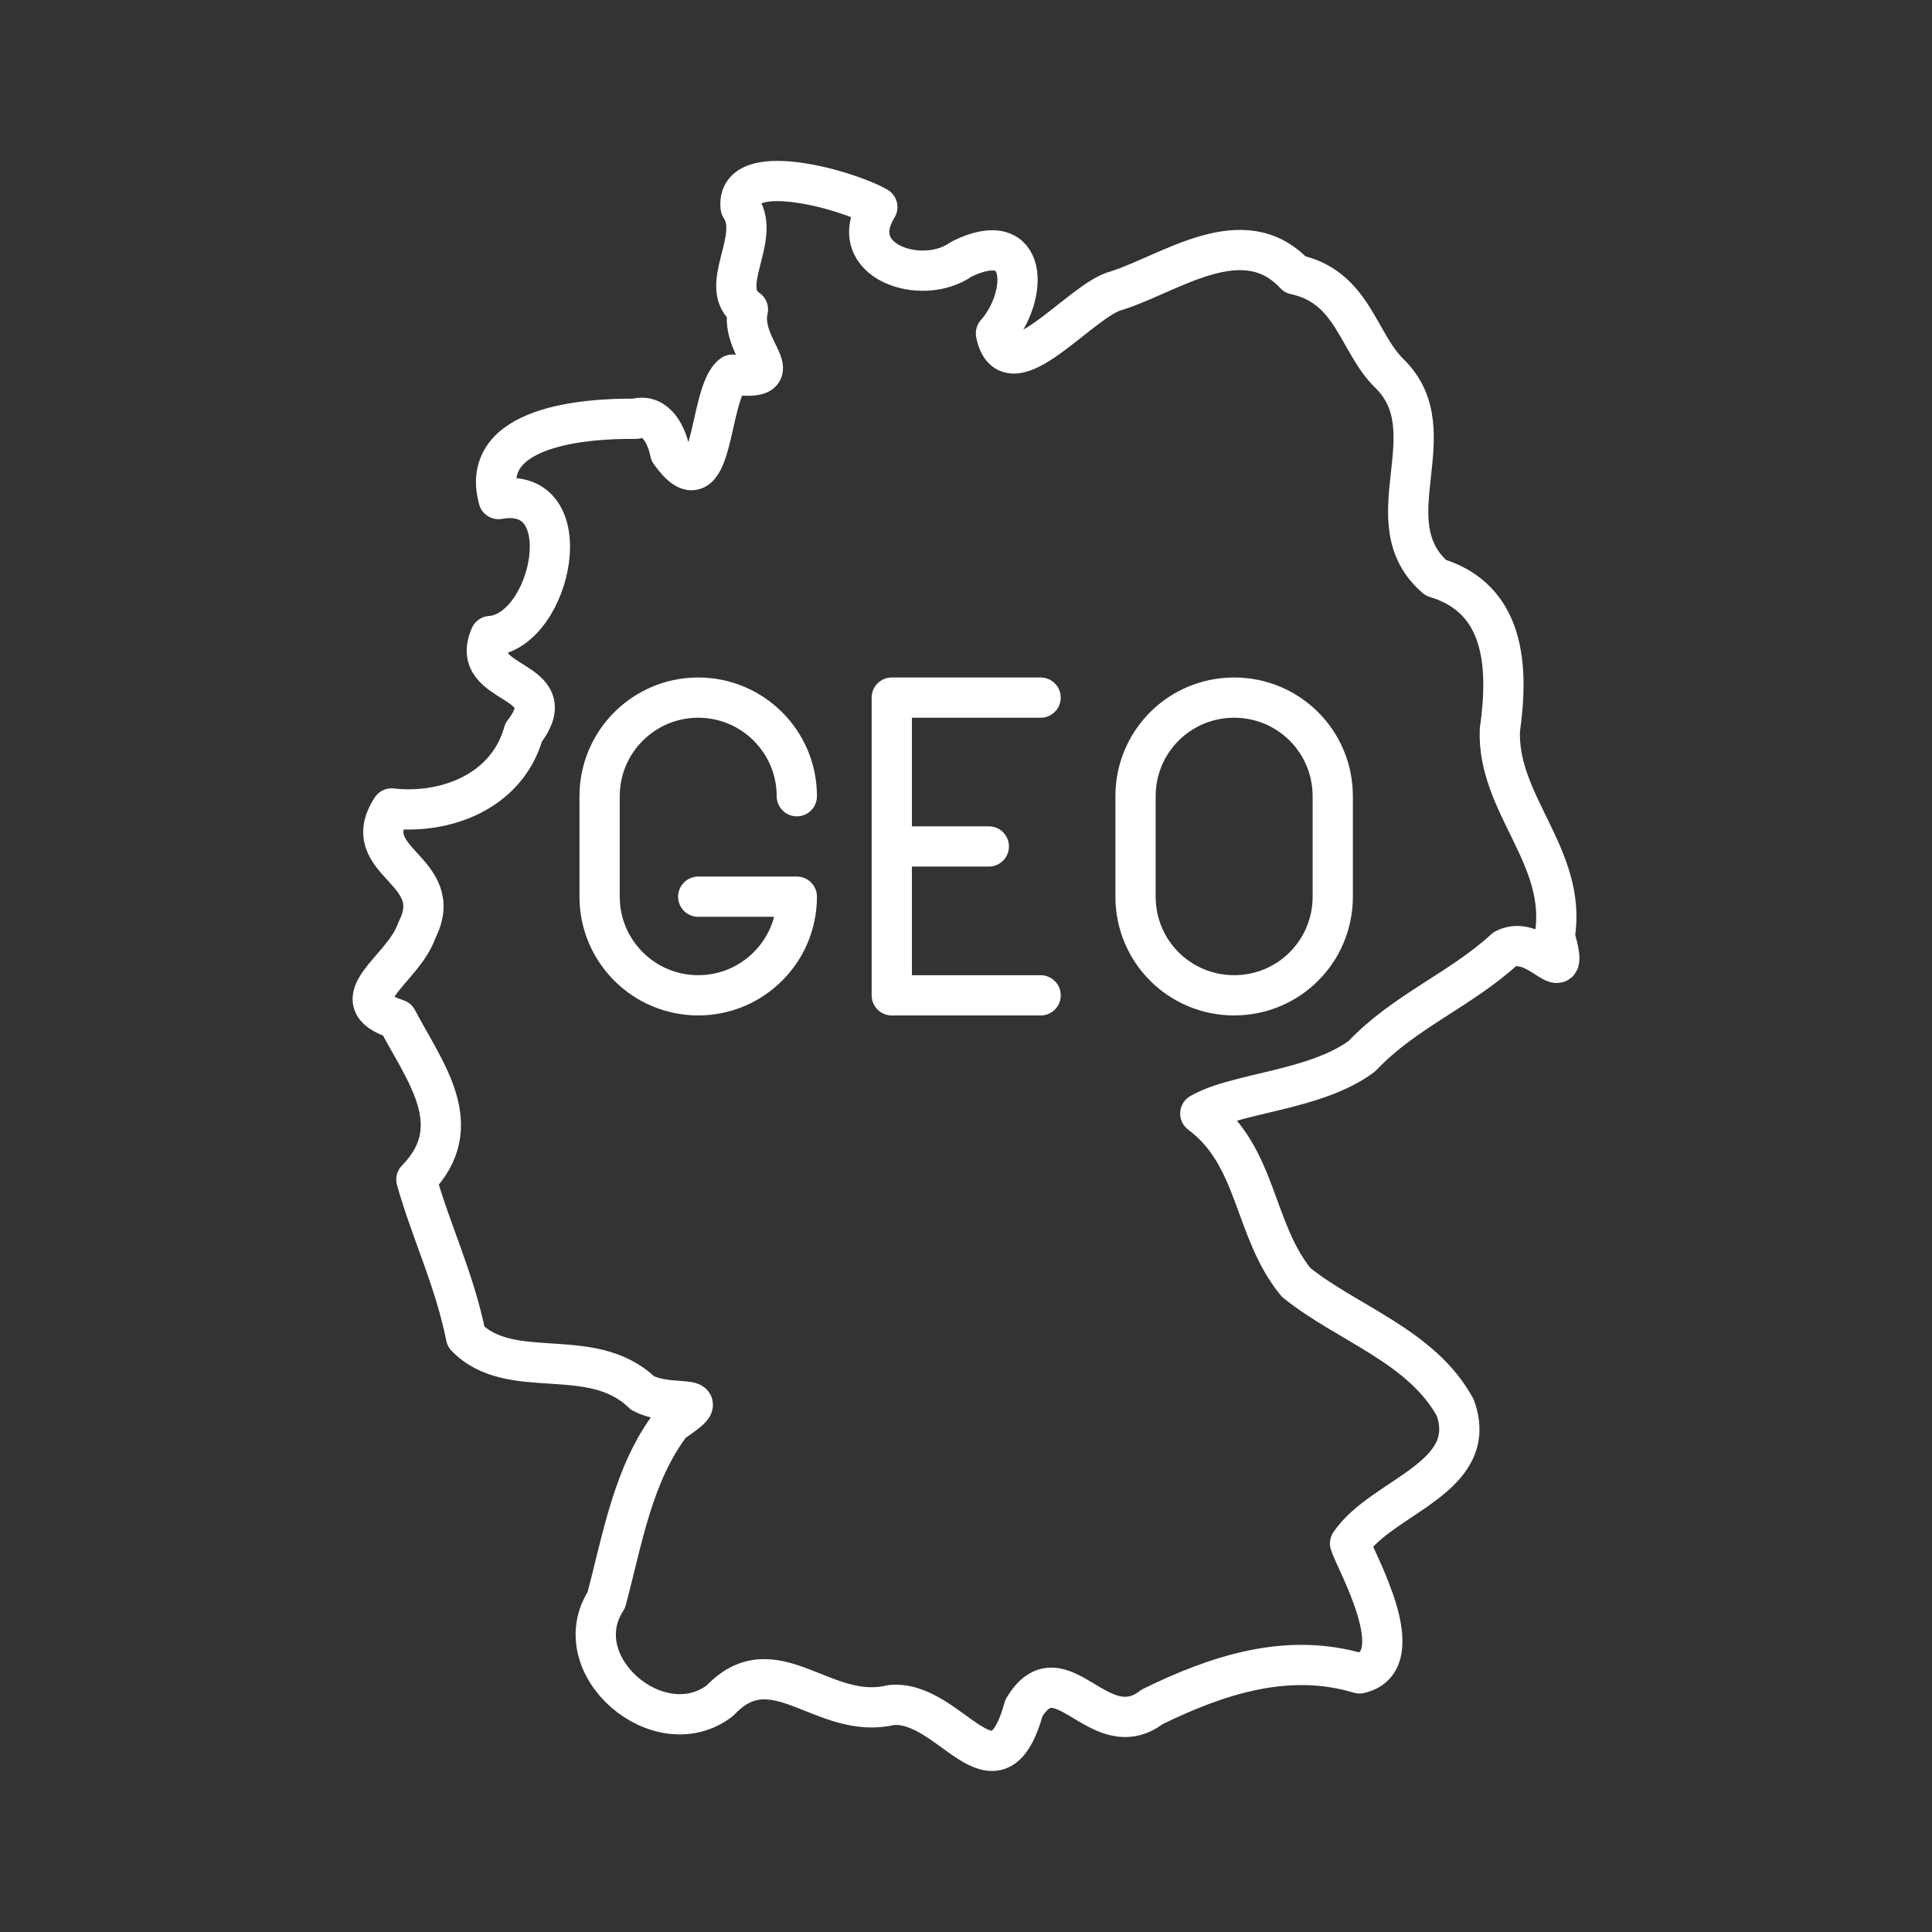 <?xml version="1.0" encoding="UTF-8"?><svg id="b" xmlns="http://www.w3.org/2000/svg" viewBox="0 0 48 48"><rect x="0" y="0" width="48" height="48" fill="#333333" stroke="none"/><defs><style>.e{fill:none;stroke:#fff;stroke-linecap:round;stroke-linejoin:round;}</style></defs><path id="c" class="e" d="m15.798,10.404c-1.246-.012-3.906.174-3.412,1.995,2.082-.372,1.327,3.293-.204,3.404-.572,1.298,1.905.997.829,2.392-.419,1.496-1.978,2.042-3.282,1.891-.882,1.351,1.407,1.516.626,3.03-.33.985-1.962,1.735-.488,2.209.682,1.307,1.784,2.648.478,3.981.363,1.296.944,2.467,1.234,3.908,1.116,1.147,3.115.162,4.387,1.397.757.398,1.943-.073.721.744-.965,1.257-1.222,2.897-1.624,4.398-1.055,1.624,1.32,3.653,2.825,2.498,1.344-1.426,2.566.516,4.248.111,1.474-.151,2.604,2.583,3.303.073.909-1.521,1.868.988,3.186-.029,1.611-.789,3.362-1.369,5.152-.831,1.351-.304-.122-2.834-.235-3.228.791-1.177,3.236-1.629,2.615-3.37-.83-1.533-2.696-2.098-3.954-3.115-1.072-1.305-.951-3.134-2.382-4.196.898-.524,2.867-.565,4.018-1.428,1.049-1.113,2.449-1.646,3.55-2.659.822-.429,1.662,1.206,1.239-.325.32-1.962-1.435-3.265-1.364-5.117.224-1.578.13-3.265-1.593-3.783-1.613-1.387.337-3.618-1.15-5.074-.793-.774-.901-2.152-2.347-2.462-1.283-1.385-3.101-.02-4.428.401-.887.213-2.696,2.567-3.002,1.064.811-.917.835-2.681-.858-1.844-.978.701-2.919.051-2.089-1.294-.749-.434-3.536-1.213-3.395.005.521.773-.605,1.993.18,2.537-.231.998,1.199,1.8-.384,1.621-.617.445-.434,3.492-1.548,1.932-.082-.407-.335-.97-.85-.841Z"/><path id="d" class="e" d="m19.797,19.782c0-1.353-1.097-2.45-2.45-2.45h0c-1.353,0-2.45,1.097-2.45,2.45v2.496c0,1.353,1.097,2.45,2.45,2.45h0c1.353,0,2.45-1.097,2.45-2.45h-2.45m13.315-4.946c1.357,0,2.45,1.093,2.45,2.45v2.496c0,1.357-1.093,2.45-2.45,2.45s-2.45-1.093-2.45-2.45v-2.496c0-1.357,1.093-2.45,2.45-2.45Zm-4.808,7.397h-3.698v-7.397h3.698m-3.698,3.698h2.411"/></svg>